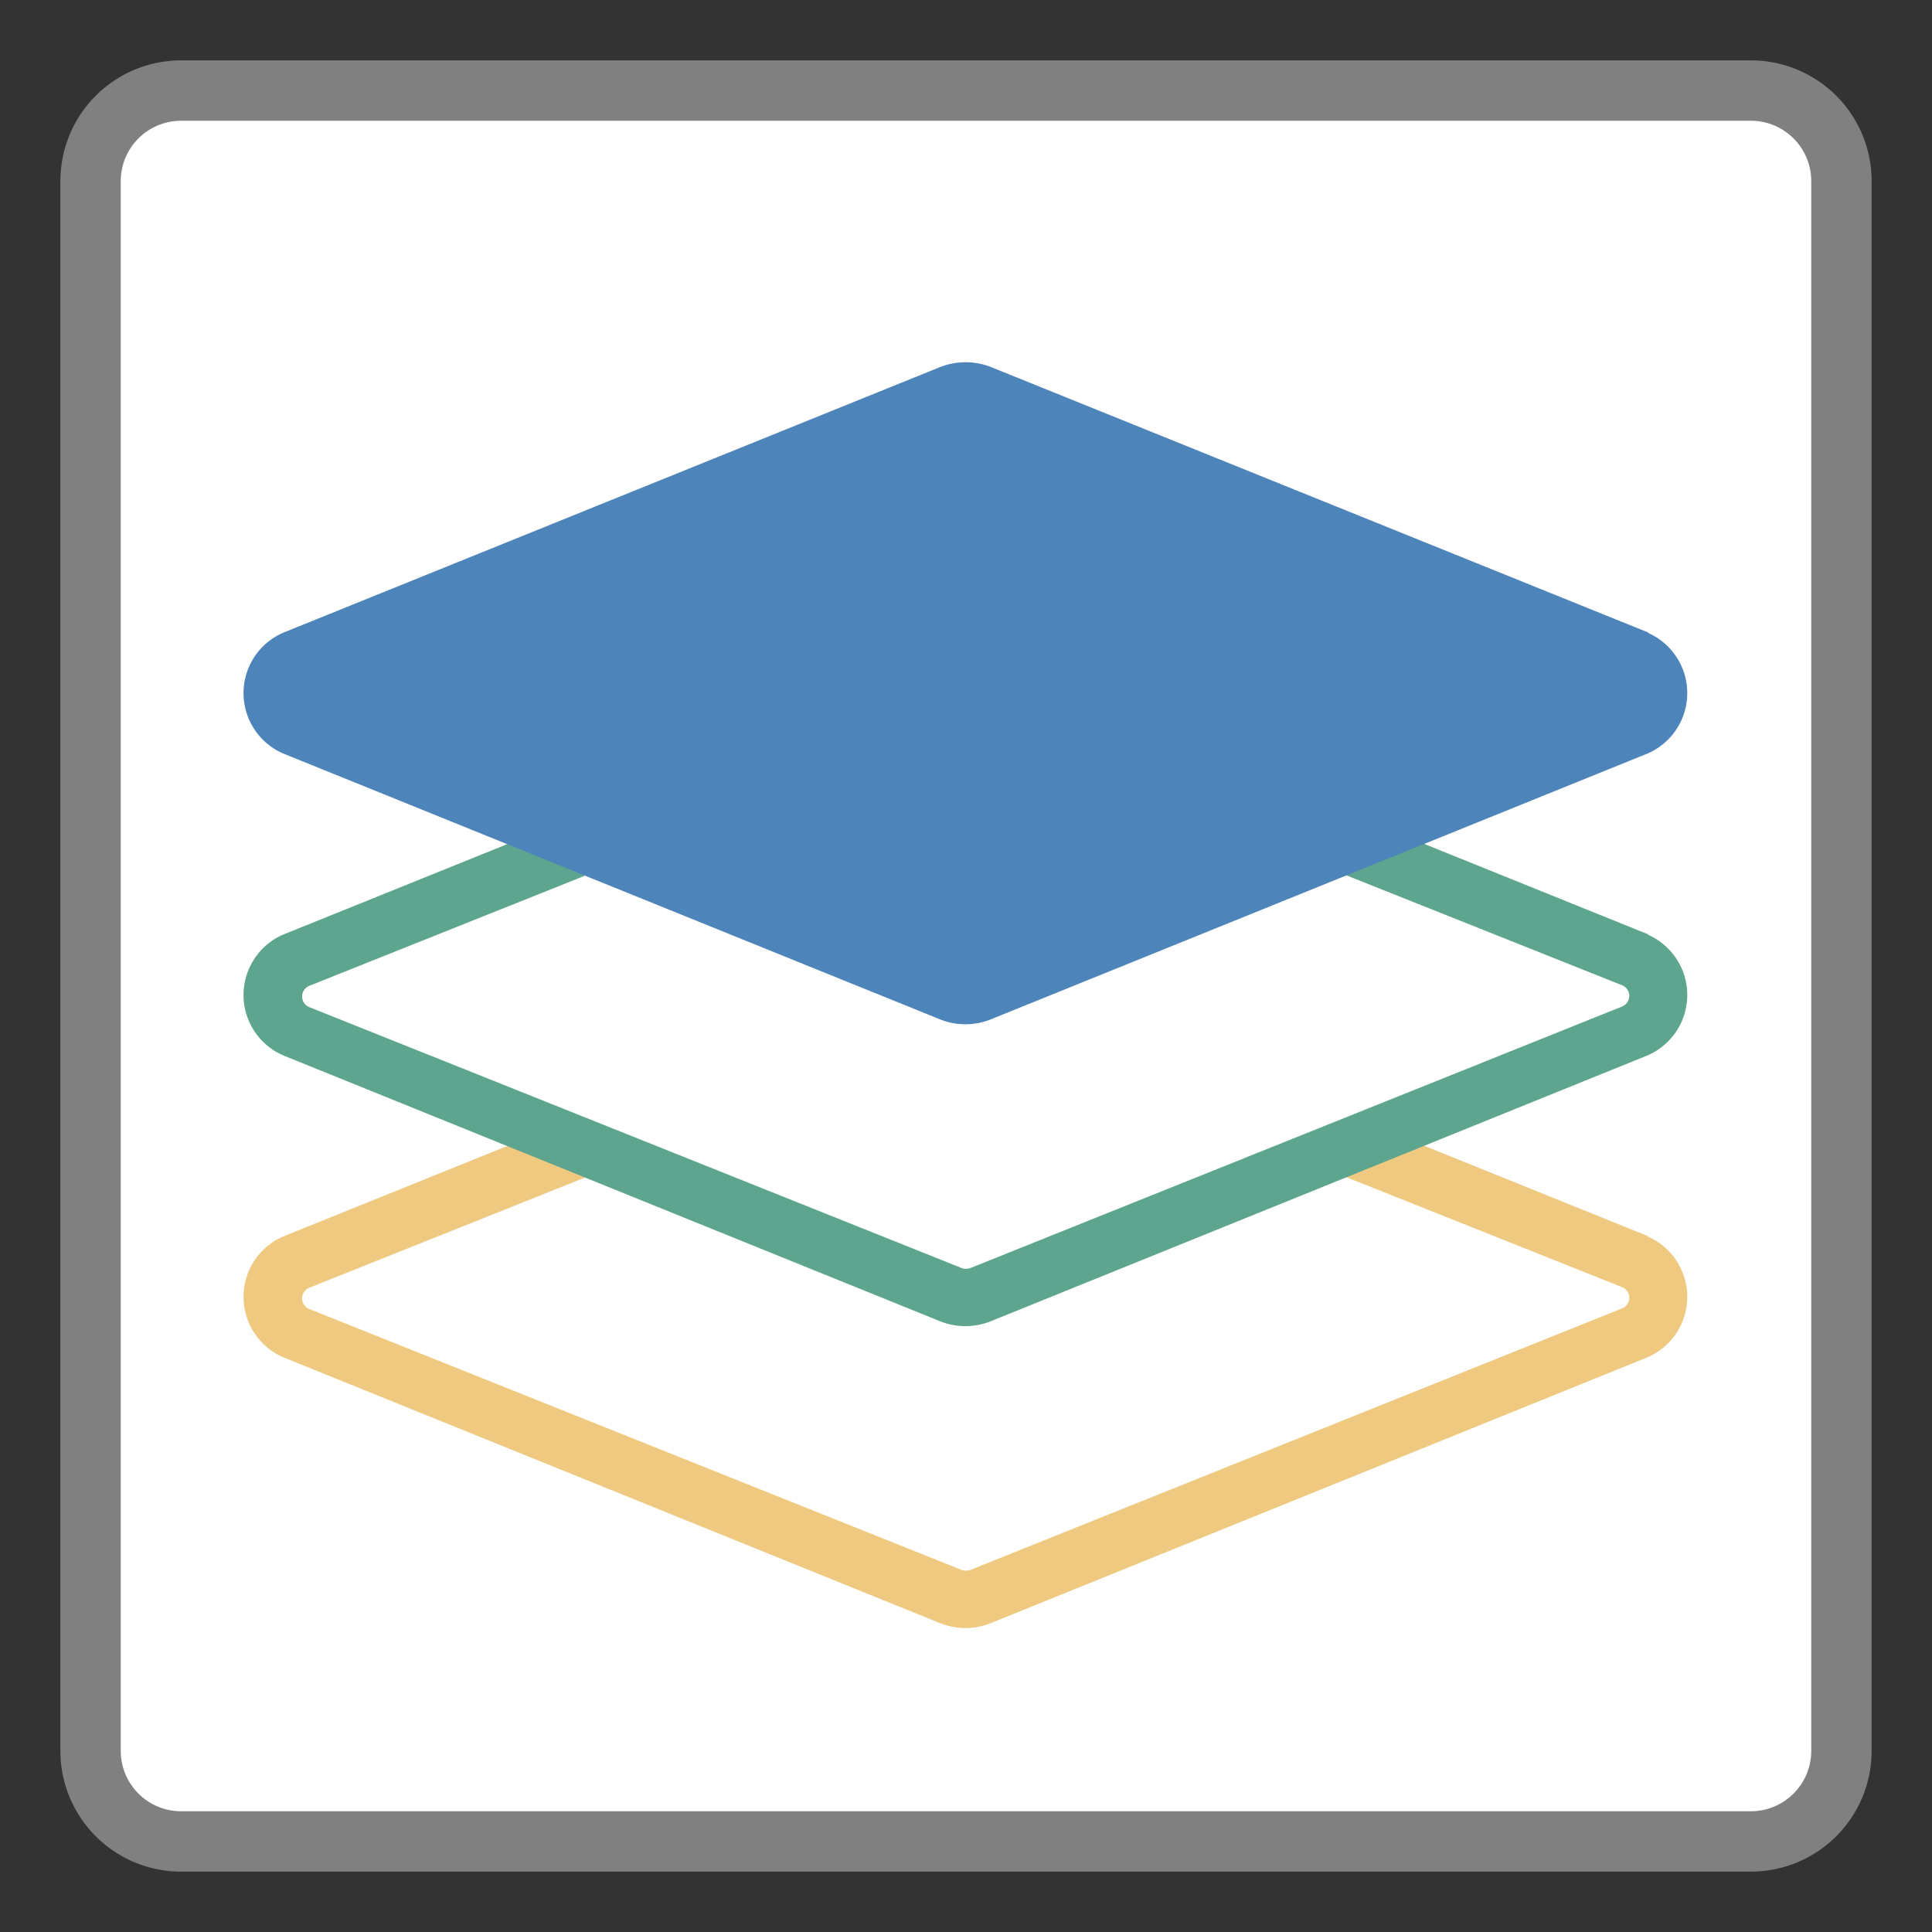 <svg id="图层_1" data-name="图层 1" xmlns="http://www.w3.org/2000/svg" viewBox="0 0 32 32"><rect x="0" y="0" width="32" height="32" fill="#333333" stroke="none"/><title>画板 2</title><rect x="1.5" y="1.5" width="29" height="29" rx="1.5" ry="1.5" style="fill:#fff"/><path d="M29,2a1,1,0,0,1,1,1V29a1,1,0,0,1-1,1H3a1,1,0,0,1-1-1V3A1,1,0,0,1,3,2H29m0-1H3A2,2,0,0,0,1,3V29a2,2,0,0,0,2,2H29a2,2,0,0,0,2-2V3a2,2,0,0,0-2-2Z" style="fill:gray"/><path d="M27.31,20.48h0L23,18.74V19H21.05l5.82,2.32a.19.19,0,0,1,0,.35L16.08,26a.21.21,0,0,1-.16,0L5.12,21.68a.19.19,0,0,1,0-.35L10.95,19H9v-.26L4.69,20.48h0a1.09,1.09,0,0,0,0,2l10.87,4.4h0a1.13,1.13,0,0,0,.86,0h0l10.87-4.4a1.09,1.09,0,0,0,0-2Z" style="fill:#eec97f"/><path d="M27.31,15.48h0L23,13.74V14H21.05l5.82,2.32a.19.19,0,0,1,0,.35L16.08,21a.21.21,0,0,1-.16,0L5.12,16.68a.19.19,0,0,1,0-.35L10.95,14H9v-.26L4.69,15.48h0a1.09,1.09,0,0,0,0,2l10.87,4.4h0a1.13,1.13,0,0,0,.86,0h0l10.87-4.4a1.09,1.09,0,0,0,0-2Z" style="fill:#5da58e"/><path d="M27.31,10.48h0L16.44,6.09h0A1.15,1.15,0,0,0,16,6a1.16,1.16,0,0,0-.43.08h0L4.69,10.48h0a1.09,1.09,0,0,0,0,2l10.87,4.4h0a1.13,1.13,0,0,0,.86,0h0l10.87-4.4a1.09,1.09,0,0,0,0-2Z" style="fill:#4d84ba"/></svg>